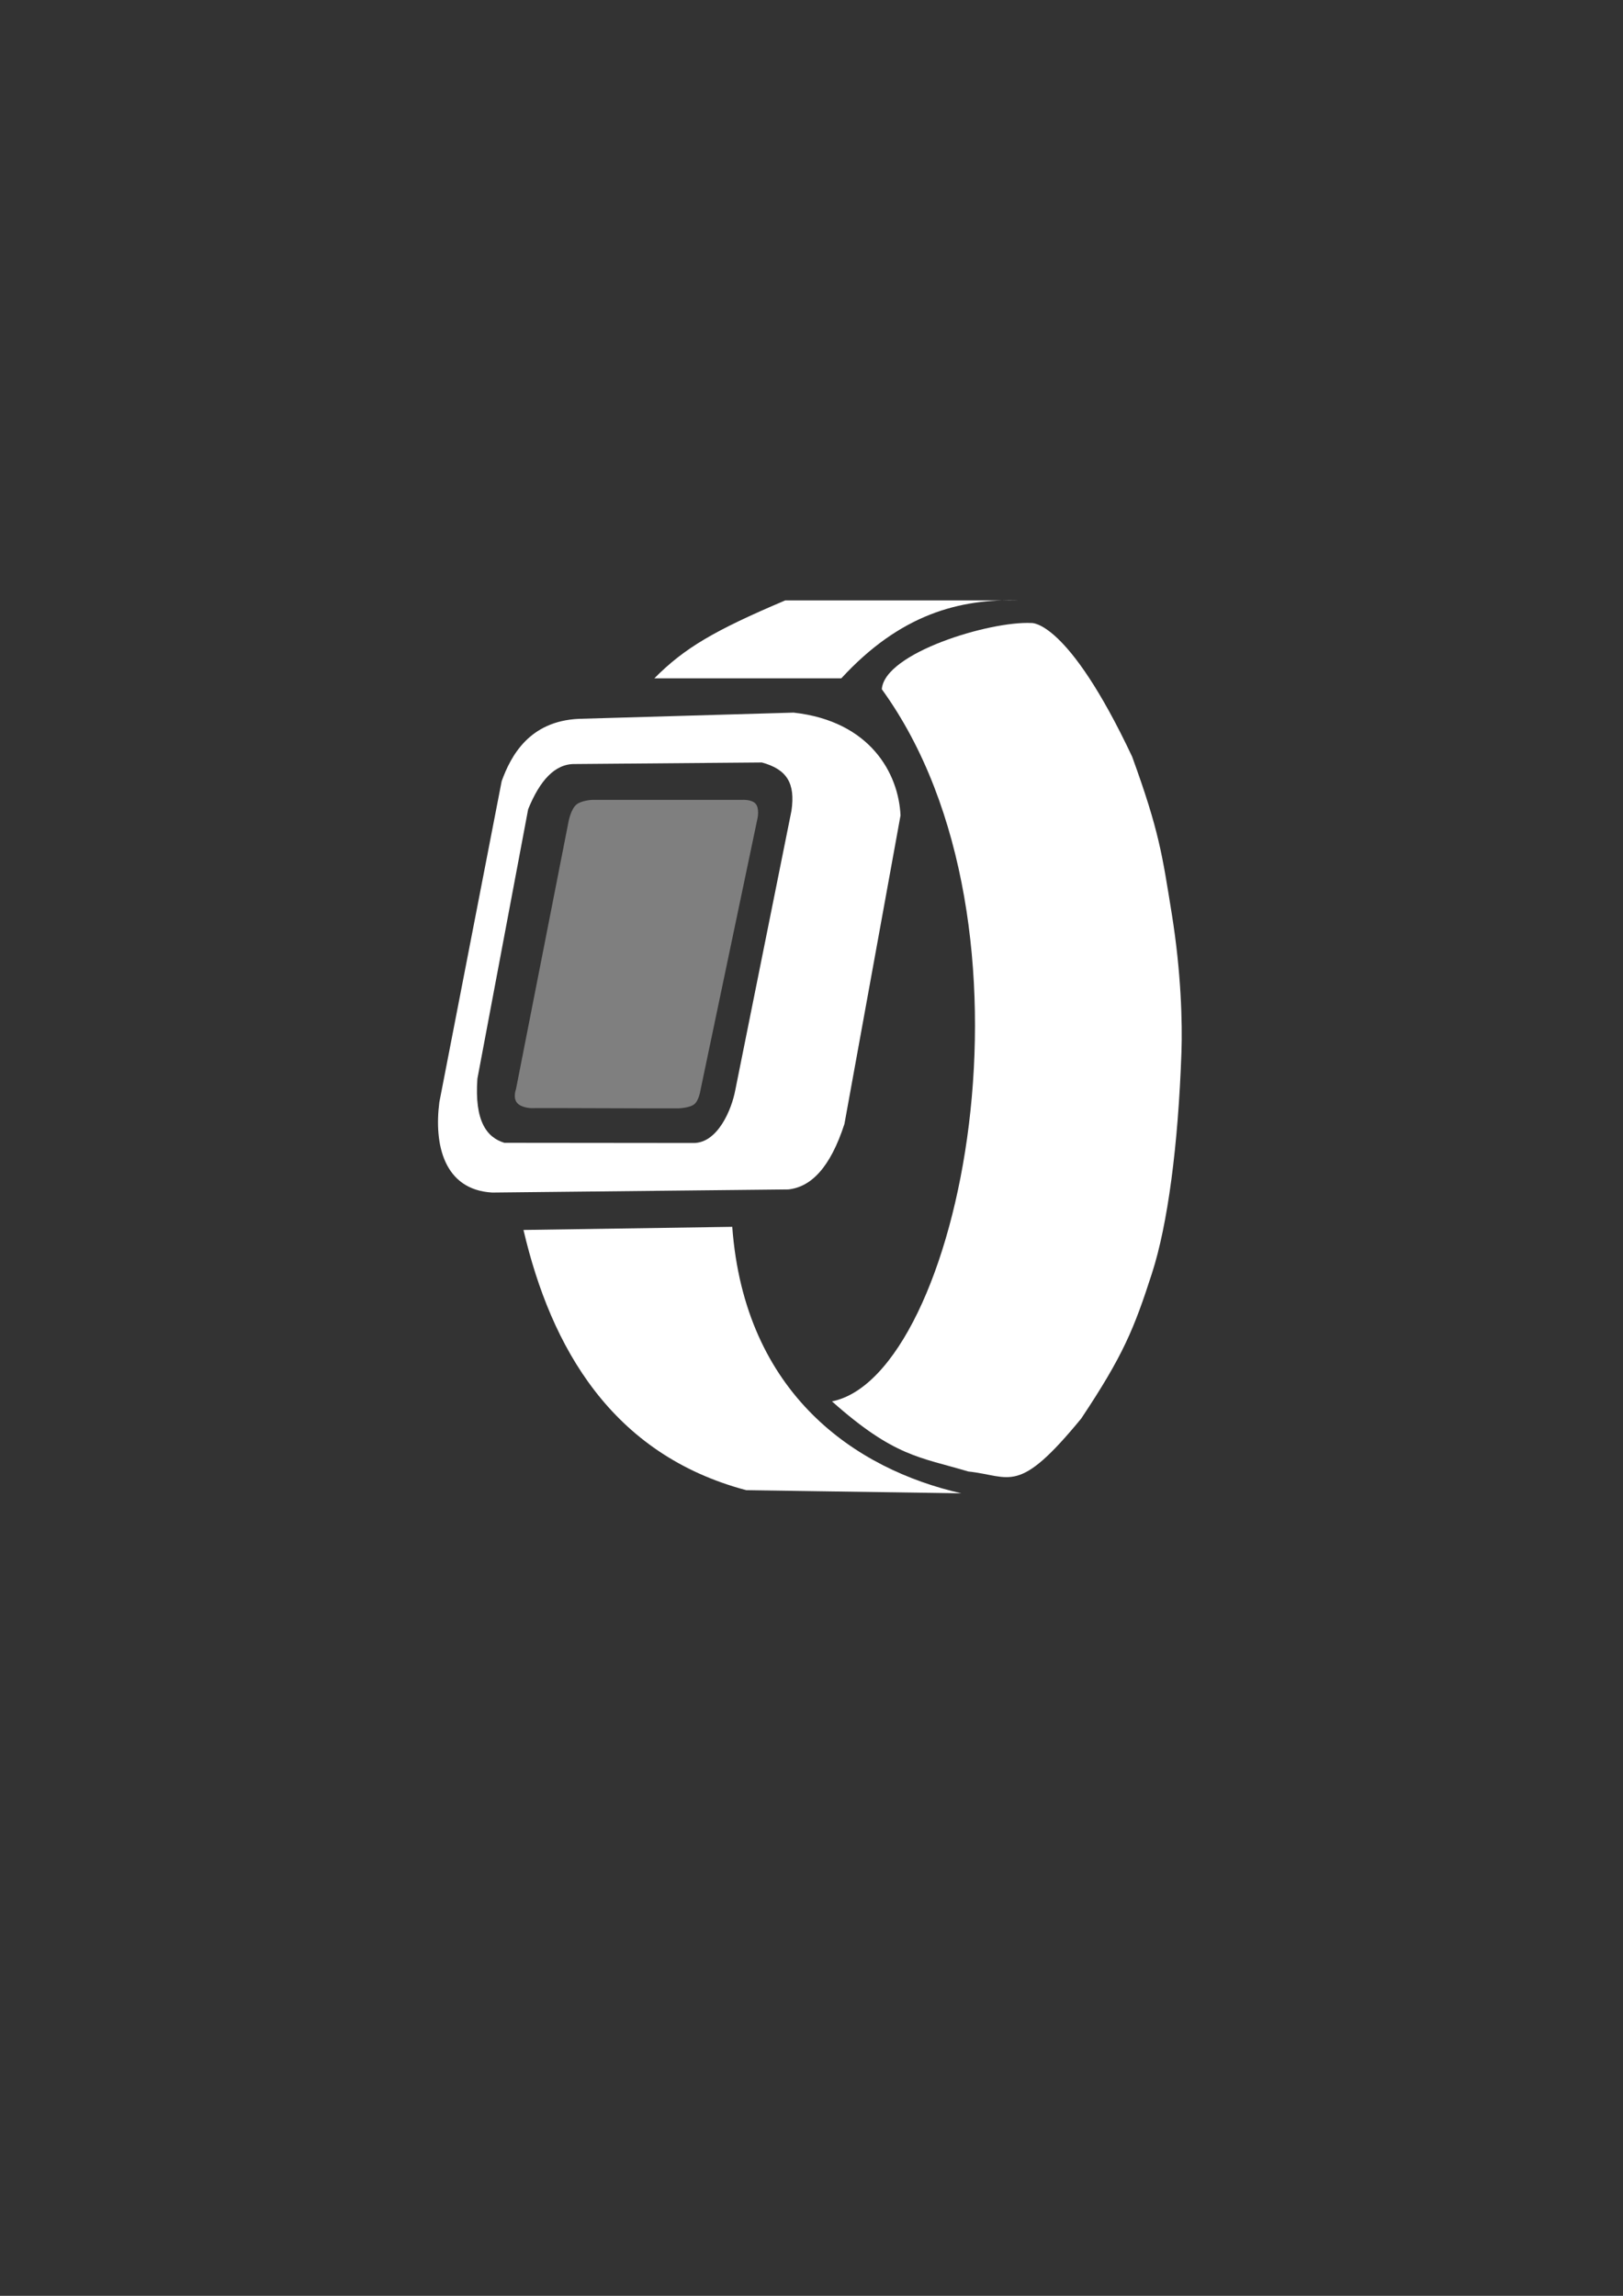 <?xml version="1.0" encoding="UTF-8" standalone="no"?>
<!-- Created with Inkscape (http://www.inkscape.org/) -->

<svg
   xmlns:dc="http://purl.org/dc/elements/1.1/"
   xmlns:cc="http://creativecommons.org/ns#"
   xmlns:rdf="http://www.w3.org/1999/02/22-rdf-syntax-ns#"
   xmlns:svg="http://www.w3.org/2000/svg"
   xmlns="http://www.w3.org/2000/svg"
   xmlns:sodipodi="http://sodipodi.sourceforge.net/DTD/sodipodi-0.dtd"
   xmlns:inkscape="http://www.inkscape.org/namespaces/inkscape"
   width="210mm"
   height="297mm"
   viewBox="0 0 744.094 1052.362"
   id="svg3347"
   version="1.1"
   inkscape:version="0.91 r13725"
   sodipodi:docname="ptm_logo.svg"
   inkscape:export-filename="C:\Users\Rainier &amp; Danielle\Desktop\tekening.png"
   inkscape:export-xdpi="91.697205"
   inkscape:export-ydpi="91.697205">
  <rect x="0" y="0" width="744.094" height="1052.362" fill="#333333" stroke="none"/>
  <defs
     id="defs3349" />
  <sodipodi:namedview
     id="base"
     pagecolor="#ffffff"
     bordercolor="#666666"
     borderopacity="1.0"
     inkscape:pageopacity="0.0"
     inkscape:pageshadow="2"
     inkscape:zoom="0.7"
     inkscape:cx="349.9775"
     inkscape:cy="508.0308"
     inkscape:document-units="px"
     inkscape:current-layer="layer2"
     showgrid="false"
     inkscape:window-width="1680"
     inkscape:window-height="987"
     inkscape:window-x="-8"
     inkscape:window-y="-8"
     inkscape:window-maximized="1" />
  <g
     inkscape:groupmode="layer"
     id="layer2"
     inkscape:label="Achtergrond"
     style="display:none">
    <rect
       style="fill:#0000ff;fill-opacity:0.502;stroke:none"
       id="rect4183"
       width="504.572"
       height="503.143"
       x="127.143"
       y="227.79"
       inkscape:export-xdpi="106.96757"
       inkscape:export-ydpi="106.96757"
       inkscape:export-filename="D:\Projects\Pebble Time Connect\Logos\pln_1240.png" />
  </g>
  <g
     inkscape:label="Laag 1"
     inkscape:groupmode="layer"
     id="layer1">
    <path
       style="fill:#ffffff;fill-rule:evenodd;stroke:none;stroke-width:1px;stroke-linecap:butt;stroke-linejoin:miter;stroke-opacity:1"
       d="M 363.838 326.648 L 265.383 329.506 C 242.622 330.541 234.181 346.543 230 358.076 L 201.428 505.219 C 198.931 524.502 203.427 545.355 225.643 546.648 L 361.428 545.219 C 371.776 544.104 380.6 535.363 387.143 515.219 L 412.857 373.791 C 412.006 354.71 399.101 330.555 363.838 326.648 z M 349.285 349.506 C 360.758 352.637 364.712 358.997 362.857 371.648 L 337.143 499.506 C 335.444 508.76 328.982 523.891 318.066 523.928 L 231.219 523.842 C 223.151 521.364 217.492 513.944 218.867 494.469 L 242.143 370.934 C 247.497 357.769 254.411 350.06 263.572 350.219 L 349.285 349.506 z "
       id="path3376" />
    <path
       style="fill:#ffffff;fill-rule:evenodd;stroke:none;stroke-width:1px;stroke-linecap:butt;stroke-linejoin:miter;stroke-opacity:1"
       d="m 240,563.791 95.714,-1.429 c 5.71,76.914 56.779,111.19 105,122.143 l -98.571,-1.429 C 280.57,666.741 252.62,617.783 240,563.791 Z"
       id="path3368"
       inkscape:connector-curvature="0"
       sodipodi:nodetypes="ccccc" />
    <path
       style="fill:#cccccc;fill-rule:evenodd;stroke:none;stroke-width:1px;stroke-linecap:butt;stroke-linejoin:miter;stroke-opacity:1;fill-opacity:0.502"
       d="m 237.092,505.566 c 1.888,2.209 6.204,2.374 6.204,2.374 14.136,-0.084 53.629,0.189 67.765,0.105 0,0 5.127,-0.144 7.275,-1.912 2.14,-1.761 2.796,-6.349 2.796,-6.349 l 26.219,-124.96 c 0,0 0.875,-4.302 -0.923,-6.389 -1.788,-2.074 -6.071,-1.786 -6.071,-1.786 l -68.929,0 c 0,0 -4.855,0.239 -7.143,2.143 -2.557,2.129 -3.597,7.673 -3.597,7.673 l -24.12,122.765 c 0,0 -1.514,3.954 0.523,6.337 z"
       id="path3370"
       inkscape:connector-curvature="0"
       sodipodi:nodetypes="sccsccsccsccs" />
    <path
       style="fill:#ffffff;fill-opacity:1;fill-rule:evenodd;stroke:none;stroke-width:1px;stroke-linecap:butt;stroke-linejoin:miter;stroke-opacity:1"
       d="m 404.286,315.934 c 78.382,108.134 35.74,314.779 -22.857,326.429 28.622,25.426 40.149,25.475 62.5,32.143 19.579,2.067 22.635,11.229 51.786,-24.286 19.135,-28.718 24.156,-40.93 32.446,-66.63 7.208,-22.346 11.993,-58.458 13.492,-101.127 0.474,-13.49 -0.124,-36.932 -4.464,-63.757 -4.34,-26.824 -5.719,-37.733 -18.125,-71.831 -29.71,-63.048 -46.207,-61.297 -46.207,-61.297 -19.048,-0.952 -67.381,13.69 -68.571,30.357 z"
       id="path3372"
       inkscape:connector-curvature="0"
       sodipodi:nodetypes="ccccsssccc" />
    <path
       style="fill:#ffffff;fill-rule:evenodd;stroke:none;stroke-width:1px;stroke-linecap:butt;stroke-linejoin:miter;stroke-opacity:1"
       d="m 300,310.934 85.714,0 C 412.857,281.422 440,274.425 467.143,275.219 l -107.143,0 c -32.6,13.81 -46.314,21.905 -60,35.714 z"
       id="path3374"
       inkscape:connector-curvature="0"
       sodipodi:nodetypes="ccccc" />
  </g>
</svg>
